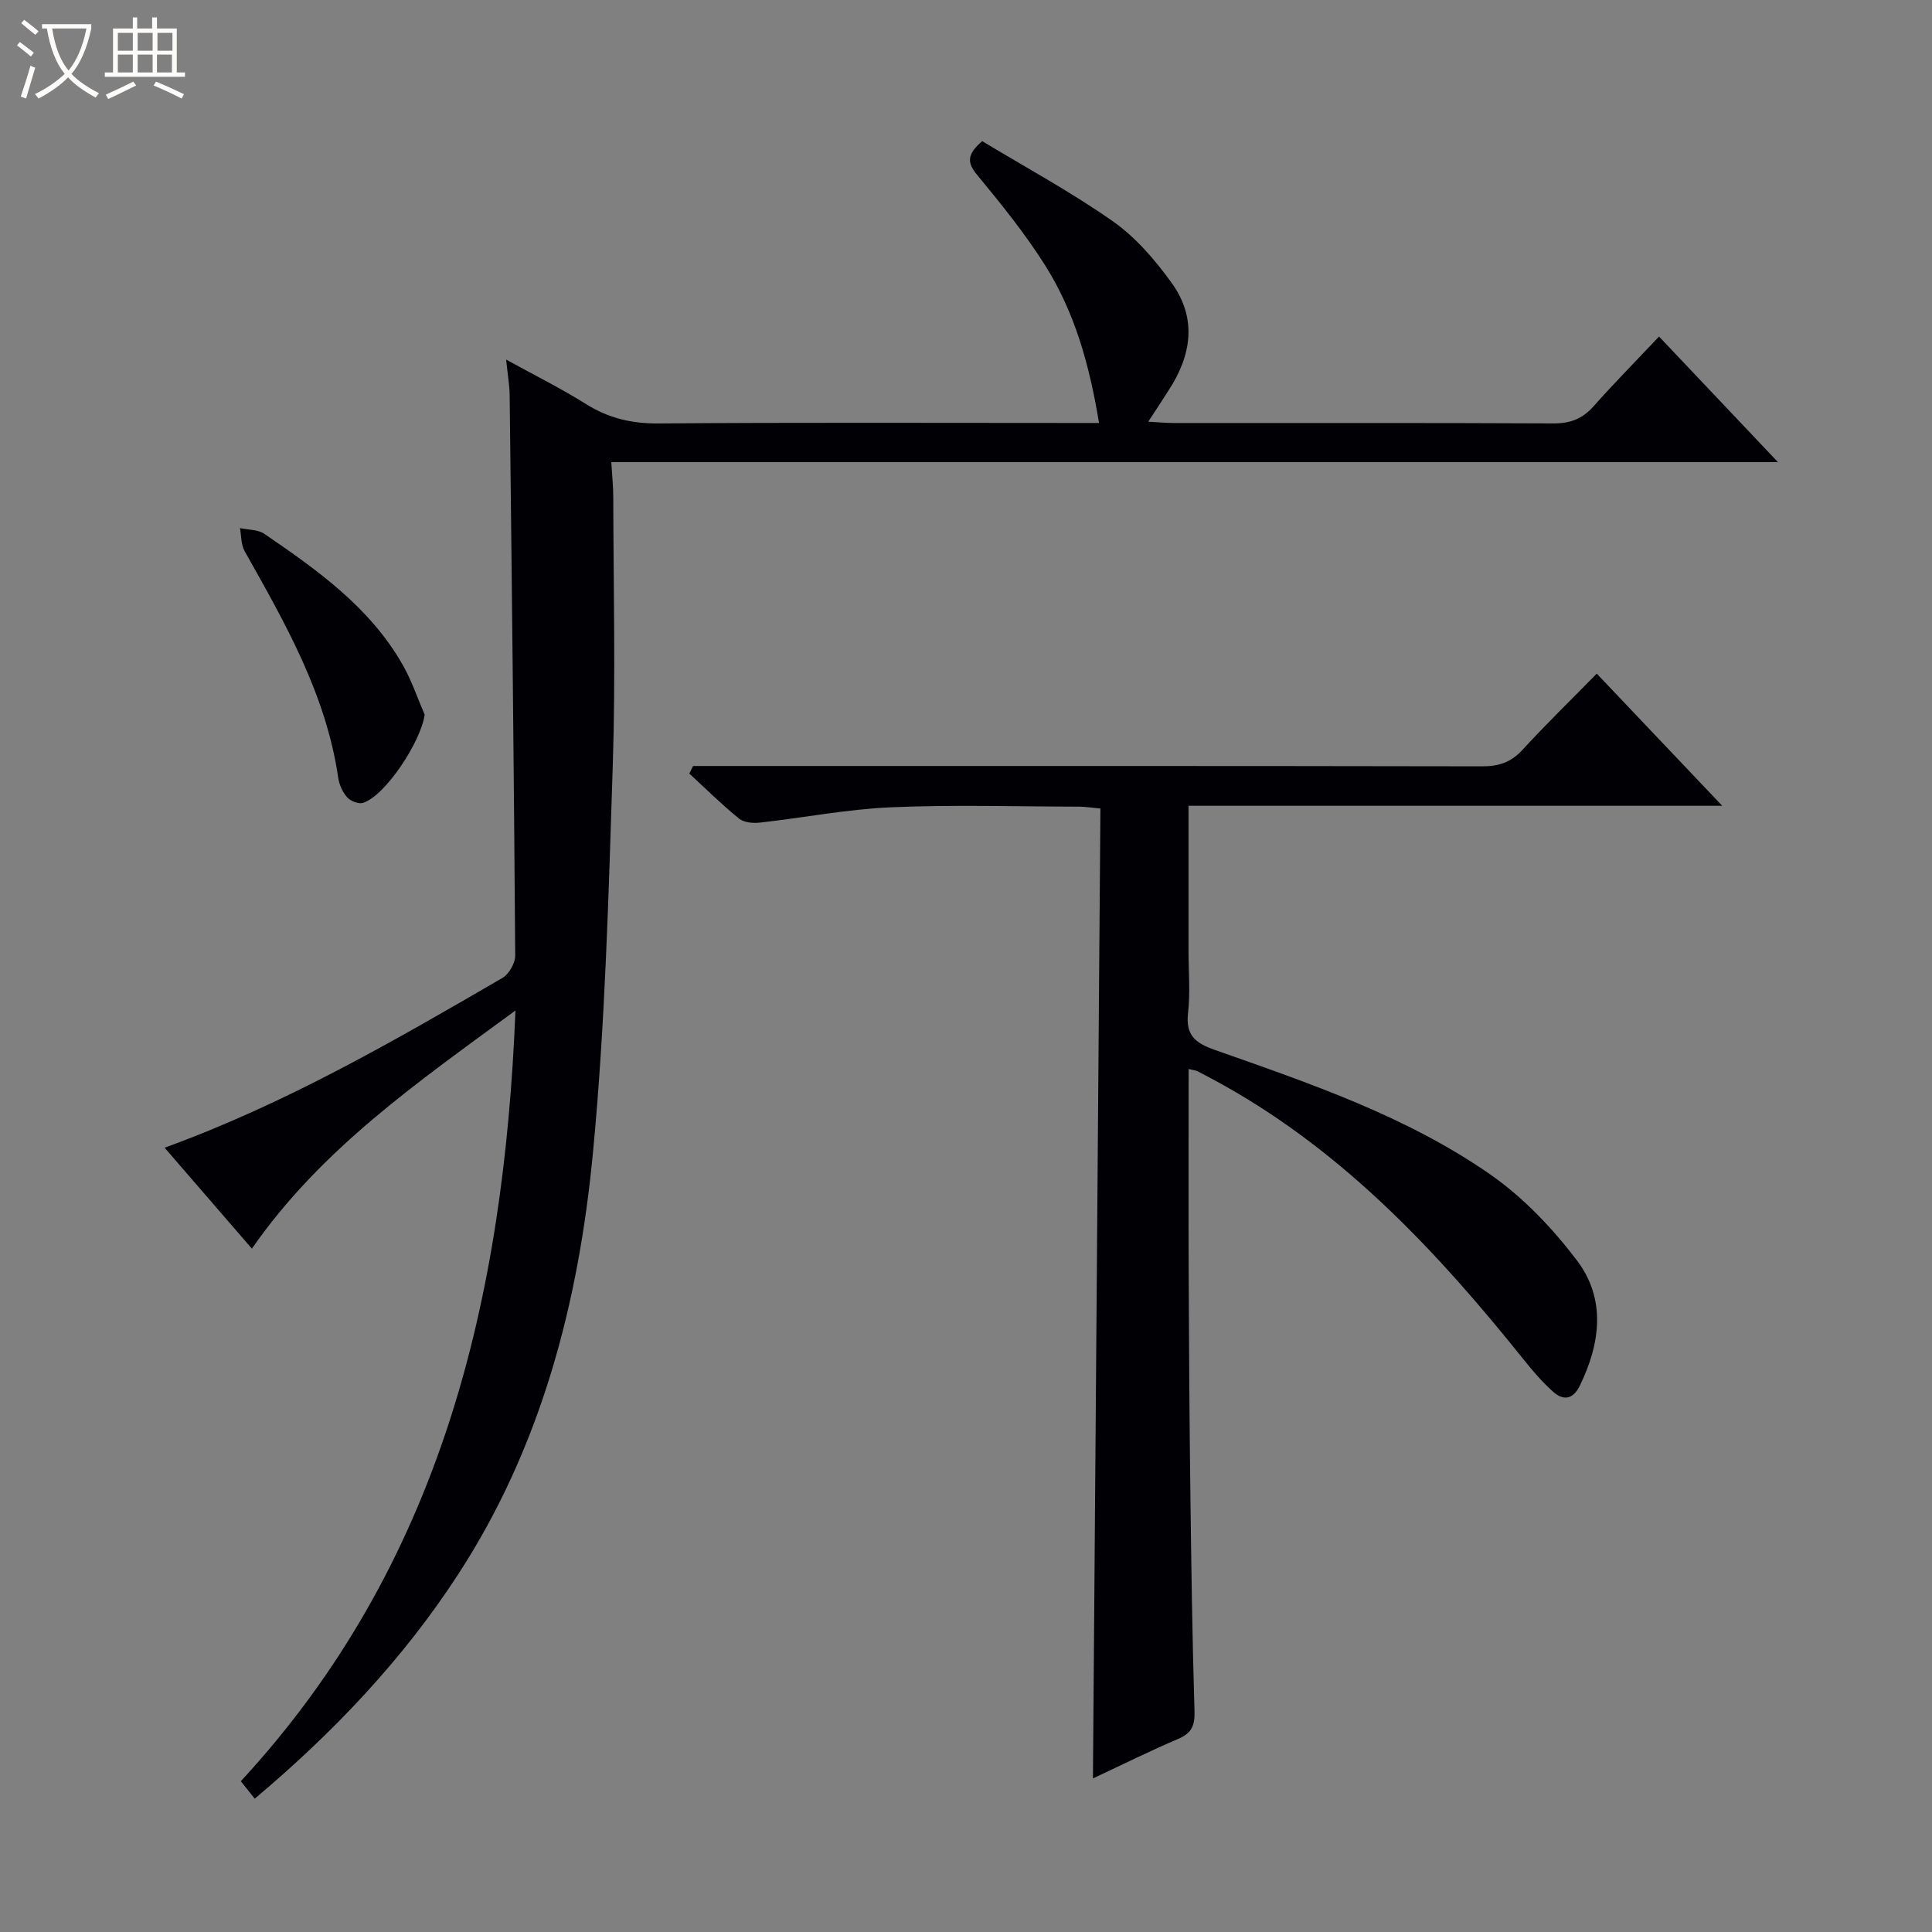 <svg enable-background="new 0 0 400 400" viewBox="0 0 400 400" xmlns="http://www.w3.org/2000/svg"><rect x="0" y="0" width="400" height="400" fill="#808080" stroke="none"/><path d="m6.4 11.7c-1-.8-1.9-1.6-2.9-2.3l.6-.7c.9.7 1.9 1.4 2.9 2.2zm-2.1 8.3c.7-2.1 1.4-4.2 2-6.4.2.1.6.3 1 .4-.7 2.3-1.3 4.4-1.9 6.4zm3-12.8c-1.1-.9-2.1-1.7-2.9-2.4l.6-.7c1 .8 2 1.5 3 2.4zm1.4-1.3v-.9h10.2v.9c-.9 4.2-2.3 7.3-4.1 9.4 1.3 1.4 3.2 2.7 5.7 4-.2.2-.4.5-.7.9-2.5-1.4-4.4-2.7-5.7-4.2-1.4 1.5-3.5 3-6.1 4.4 0 0 0 0-.1-.1-.3-.4-.5-.7-.7-.8 2.7-1.3 4.7-2.8 6.2-4.2-1.8-2.2-3-5.3-3.7-9.4zm9.2 0h-7.1c.6 3.8 1.7 6.7 3.4 8.7 1.7-2.1 2.9-4.8 3.7-8.7z" fill="#fcfbfa"/><path d="m31.6 3.6h.9v2.3h4.1v9.1h1.7v.9h-16.6v-.9h1.7v-9.1h4.1v-2.3h.9v2.3h3.1v-2.3zm-4 13.3.6.8c-1.9.9-3.8 1.9-5.8 2.8-.2-.3-.3-.6-.5-.9 2-.9 3.9-1.8 5.7-2.7zm-3.2-10.1v3.7h3.1v-3.7zm0 4.5v3.7h3.1v-3.7zm4.1-4.5v3.7h3.1v-3.7zm0 4.5v3.7h3.1v-3.7zm9.1 9.1c-2.1-1.1-4.1-2-5.8-2.7l.5-.8c2.2.9 4.1 1.8 5.8 2.6zm-1.9-13.6h-3.1v3.7h3.1zm-3.2 4.5v3.7h3.1v-3.7z" fill="#fcfbfa"/><g fill="#010105"><path d="m237.73 87.31c2.2.12 3.79.27 5.39.27 26.17.02 52.33-.05 78.49.08 3.46.02 5.99-.92 8.28-3.5 4.29-4.83 8.83-9.43 13.6-14.48 8.43 8.9 16.17 17.07 24.62 26-80.9 0-160.9 0-241.55 0 .17 2.81.41 5.03.41 7.24.03 18.5.5 37.01-.1 55.49-.87 26.75-1.56 53.57-4.1 80.19-2.95 30.99-10.67 60.9-27.99 87.47-11.44 17.57-25.72 32.59-42.04 46.33-1.02-1.28-1.89-2.37-2.88-3.62 41.42-44.83 54.46-99.63 56.86-159.57-20.29 14.91-40.21 28.63-54.57 49.31-6-6.94-11.93-13.8-18.07-20.9 25.1-9.12 47.54-22.13 69.96-35.16 1.35-.79 2.64-3.06 2.63-4.63-.27-38.64-.7-77.28-1.15-115.92-.02-2.13-.41-4.26-.73-7.46 6.01 3.31 11.42 5.99 16.51 9.19 4.68 2.94 9.49 4.08 15.05 4.03 28.33-.22 56.66-.1 84.99-.1h6.2c-1.95-11.91-5-22.87-11.15-32.62-4.15-6.58-9.1-12.7-14.07-18.72-2.05-2.49-2.25-4.17 1.03-7.01 8.83 5.34 18.31 10.46 27.06 16.6 4.74 3.33 8.78 8.04 12.2 12.8 5.29 7.35 4.07 15.05-.76 22.35-1.23 1.93-2.47 3.83-4.12 6.34z"/><path d="m143.5 158.59h5.87c52.49 0 104.98-.03 157.48.07 3.42.01 5.96-.81 8.32-3.37 4.84-5.27 9.98-10.27 15.42-15.82 8.59 9.05 16.9 17.8 25.98 27.36-37.28 0-73.61 0-110.5 0v29.94c0 4.33.38 8.71-.1 12.99-.51 4.57 1.48 6.18 5.51 7.6 19.75 6.96 39.72 13.73 57.05 25.79 6.82 4.74 12.86 11.1 17.91 17.74 6.1 8.02 4.94 17.19.64 26.01-1.4 2.87-3.41 3.14-5.54 1.23-2.21-1.97-4.18-4.26-6.03-6.58-17.67-22.09-36.82-42.58-61.82-56.67-1.88-1.06-3.8-2.08-5.71-3.07-.4-.21-.9-.24-1.89-.48 0 14.19-.04 28.12.01 42.05.06 15.16.16 30.32.35 45.48.19 15.15.4 30.3.86 45.44.09 2.95-.58 4.53-3.36 5.71-5.78 2.46-11.41 5.27-17.67 8.19.52-67.19 1.03-133.82 1.55-200.8-1.83-.17-3.08-.38-4.34-.39-13-.02-26.01-.43-38.99.13-9.08.39-18.09 2.16-27.15 3.17-1.42.16-3.32 0-4.34-.83-3.59-2.91-6.89-6.18-10.3-9.32.25-.52.52-1.05.79-1.57z"/><path d="m87.92 147.96c-.74 5.54-8.16 16.86-12.79 18.27-.92.28-2.56-.38-3.26-1.16-.94-1.06-1.63-2.59-1.84-4.01-2.51-17.3-11.02-32.09-19.39-46.97-.75-1.34-.66-3.15-.96-4.75 1.7.37 3.71.27 5.04 1.18 10.99 7.51 21.88 15.22 28.66 27.14 1.85 3.24 3.05 6.86 4.54 10.3z"/></g></svg>